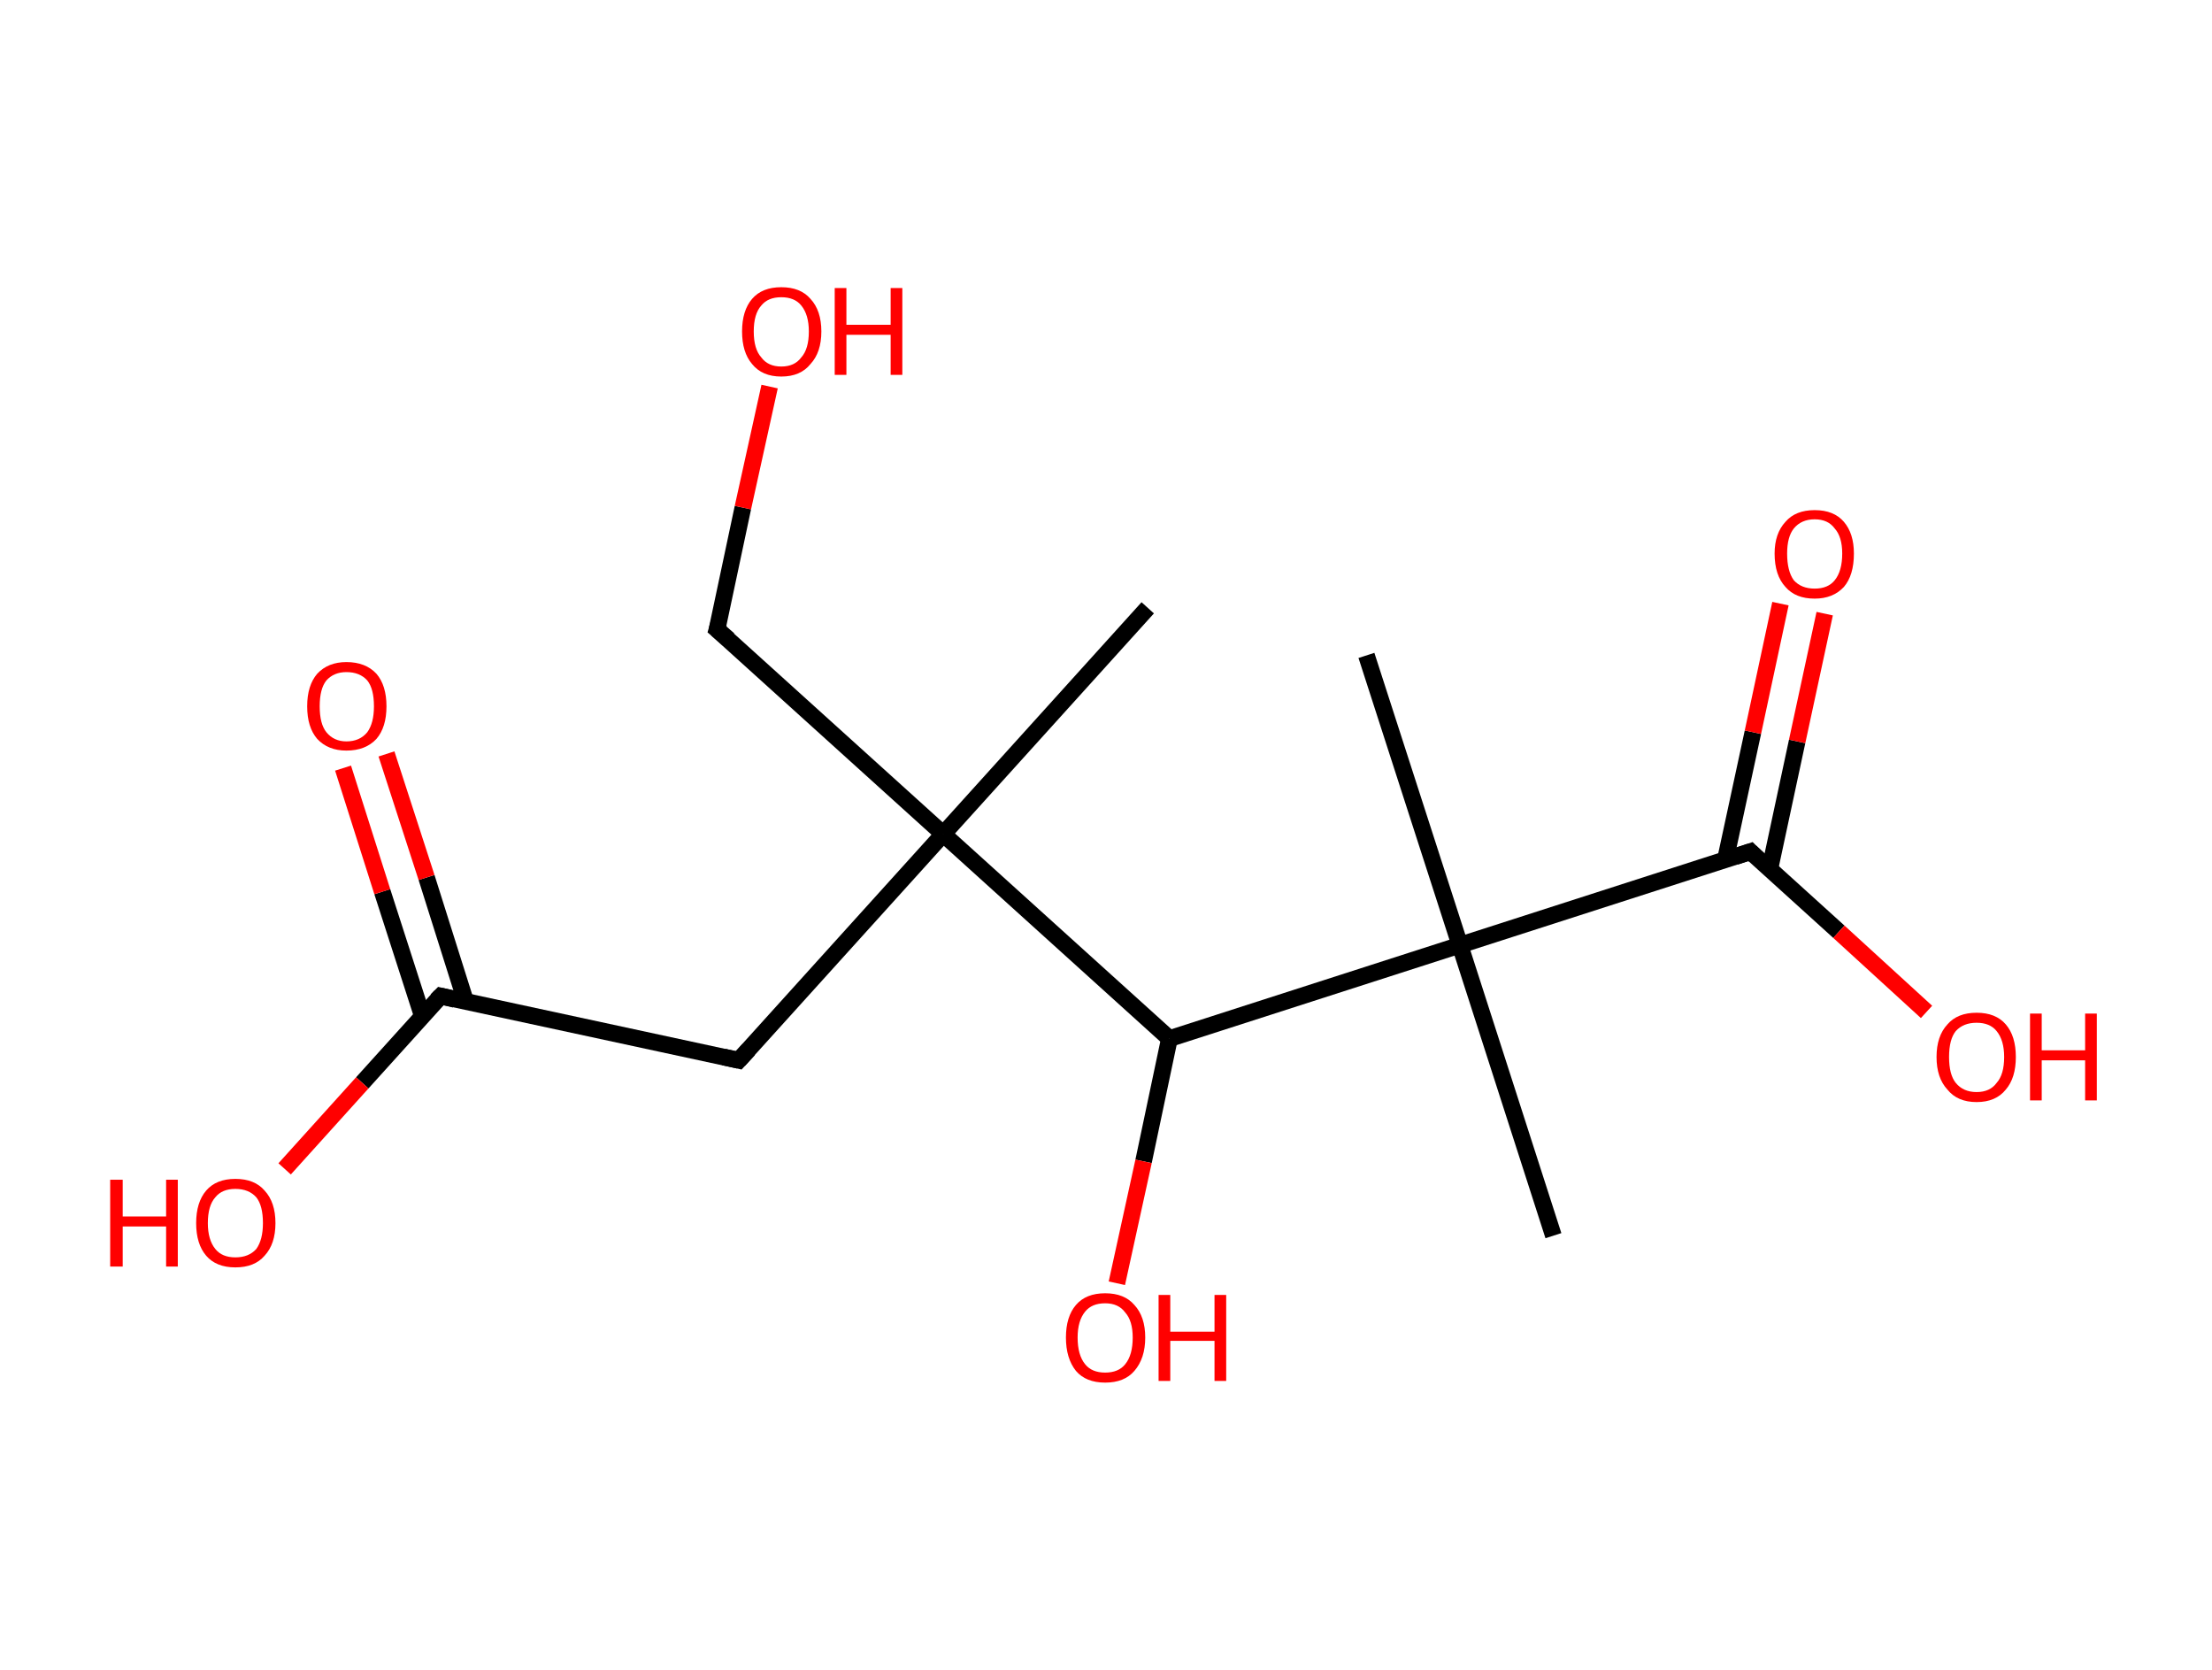 <?xml version='1.0' encoding='ASCII' standalone='yes'?>
<svg xmlns="http://www.w3.org/2000/svg" xmlns:rdkit="http://www.rdkit.org/xml" xmlns:xlink="http://www.w3.org/1999/xlink" version="1.1" baseProfile="full" xml:space="preserve" width="265px" height="200px" viewBox="0 0 265 200">
<!-- END OF HEADER -->
<rect style="opacity:1.0;fill:#FFFFFF;stroke:none" width="265.0" height="200.0" x="0.0" y="0.0"> </rect>
<path class="bond-0 atom-0 atom-1" d="M 137.5,72.8 L 113.0,99.9" style="fill:none;fill-rule:evenodd;stroke:#000000;stroke-width:2.0px;stroke-linecap:butt;stroke-linejoin:miter;stroke-opacity:1"/>
<path class="bond-1 atom-1 atom-2" d="M 113.0,99.9 L 85.9,75.4" style="fill:none;fill-rule:evenodd;stroke:#000000;stroke-width:2.0px;stroke-linecap:butt;stroke-linejoin:miter;stroke-opacity:1"/>
<path class="bond-2 atom-2 atom-3" d="M 85.9,75.4 L 89.0,60.8" style="fill:none;fill-rule:evenodd;stroke:#000000;stroke-width:2.0px;stroke-linecap:butt;stroke-linejoin:miter;stroke-opacity:1"/>
<path class="bond-2 atom-2 atom-3" d="M 89.0,60.8 L 92.2,46.3" style="fill:none;fill-rule:evenodd;stroke:#FF0000;stroke-width:2.0px;stroke-linecap:butt;stroke-linejoin:miter;stroke-opacity:1"/>
<path class="bond-3 atom-1 atom-4" d="M 113.0,99.9 L 88.5,127.0" style="fill:none;fill-rule:evenodd;stroke:#000000;stroke-width:2.0px;stroke-linecap:butt;stroke-linejoin:miter;stroke-opacity:1"/>
<path class="bond-4 atom-4 atom-5" d="M 88.5,127.0 L 52.8,119.3" style="fill:none;fill-rule:evenodd;stroke:#000000;stroke-width:2.0px;stroke-linecap:butt;stroke-linejoin:miter;stroke-opacity:1"/>
<path class="bond-5 atom-5 atom-6" d="M 55.8,120.0 L 51.1,105.1" style="fill:none;fill-rule:evenodd;stroke:#000000;stroke-width:2.0px;stroke-linecap:butt;stroke-linejoin:miter;stroke-opacity:1"/>
<path class="bond-5 atom-5 atom-6" d="M 51.1,105.1 L 46.3,90.3" style="fill:none;fill-rule:evenodd;stroke:#FF0000;stroke-width:2.0px;stroke-linecap:butt;stroke-linejoin:miter;stroke-opacity:1"/>
<path class="bond-5 atom-5 atom-6" d="M 50.6,121.7 L 45.8,106.8" style="fill:none;fill-rule:evenodd;stroke:#000000;stroke-width:2.0px;stroke-linecap:butt;stroke-linejoin:miter;stroke-opacity:1"/>
<path class="bond-5 atom-5 atom-6" d="M 45.8,106.8 L 41.1,92.0" style="fill:none;fill-rule:evenodd;stroke:#FF0000;stroke-width:2.0px;stroke-linecap:butt;stroke-linejoin:miter;stroke-opacity:1"/>
<path class="bond-6 atom-5 atom-7" d="M 52.8,119.3 L 43.4,129.7" style="fill:none;fill-rule:evenodd;stroke:#000000;stroke-width:2.0px;stroke-linecap:butt;stroke-linejoin:miter;stroke-opacity:1"/>
<path class="bond-6 atom-5 atom-7" d="M 43.4,129.7 L 34.1,140.0" style="fill:none;fill-rule:evenodd;stroke:#FF0000;stroke-width:2.0px;stroke-linecap:butt;stroke-linejoin:miter;stroke-opacity:1"/>
<path class="bond-7 atom-1 atom-8" d="M 113.0,99.9 L 140.1,124.4" style="fill:none;fill-rule:evenodd;stroke:#000000;stroke-width:2.0px;stroke-linecap:butt;stroke-linejoin:miter;stroke-opacity:1"/>
<path class="bond-8 atom-8 atom-9" d="M 140.1,124.4 L 137.0,139.1" style="fill:none;fill-rule:evenodd;stroke:#000000;stroke-width:2.0px;stroke-linecap:butt;stroke-linejoin:miter;stroke-opacity:1"/>
<path class="bond-8 atom-8 atom-9" d="M 137.0,139.1 L 133.8,153.7" style="fill:none;fill-rule:evenodd;stroke:#FF0000;stroke-width:2.0px;stroke-linecap:butt;stroke-linejoin:miter;stroke-opacity:1"/>
<path class="bond-9 atom-8 atom-10" d="M 140.1,124.4 L 174.9,113.2" style="fill:none;fill-rule:evenodd;stroke:#000000;stroke-width:2.0px;stroke-linecap:butt;stroke-linejoin:miter;stroke-opacity:1"/>
<path class="bond-10 atom-10 atom-11" d="M 174.9,113.2 L 163.7,78.5" style="fill:none;fill-rule:evenodd;stroke:#000000;stroke-width:2.0px;stroke-linecap:butt;stroke-linejoin:miter;stroke-opacity:1"/>
<path class="bond-11 atom-10 atom-12" d="M 174.9,113.2 L 186.1,148.0" style="fill:none;fill-rule:evenodd;stroke:#000000;stroke-width:2.0px;stroke-linecap:butt;stroke-linejoin:miter;stroke-opacity:1"/>
<path class="bond-12 atom-10 atom-13" d="M 174.9,113.2 L 209.7,102.0" style="fill:none;fill-rule:evenodd;stroke:#000000;stroke-width:2.0px;stroke-linecap:butt;stroke-linejoin:miter;stroke-opacity:1"/>
<path class="bond-13 atom-13 atom-14" d="M 212.0,104.2 L 215.3,88.8" style="fill:none;fill-rule:evenodd;stroke:#000000;stroke-width:2.0px;stroke-linecap:butt;stroke-linejoin:miter;stroke-opacity:1"/>
<path class="bond-13 atom-13 atom-14" d="M 215.3,88.8 L 218.6,73.5" style="fill:none;fill-rule:evenodd;stroke:#FF0000;stroke-width:2.0px;stroke-linecap:butt;stroke-linejoin:miter;stroke-opacity:1"/>
<path class="bond-13 atom-13 atom-14" d="M 206.7,103.0 L 210.0,87.7" style="fill:none;fill-rule:evenodd;stroke:#000000;stroke-width:2.0px;stroke-linecap:butt;stroke-linejoin:miter;stroke-opacity:1"/>
<path class="bond-13 atom-13 atom-14" d="M 210.0,87.7 L 213.3,72.3" style="fill:none;fill-rule:evenodd;stroke:#FF0000;stroke-width:2.0px;stroke-linecap:butt;stroke-linejoin:miter;stroke-opacity:1"/>
<path class="bond-14 atom-13 atom-15" d="M 209.7,102.0 L 220.3,111.6" style="fill:none;fill-rule:evenodd;stroke:#000000;stroke-width:2.0px;stroke-linecap:butt;stroke-linejoin:miter;stroke-opacity:1"/>
<path class="bond-14 atom-13 atom-15" d="M 220.3,111.6 L 230.8,121.2" style="fill:none;fill-rule:evenodd;stroke:#FF0000;stroke-width:2.0px;stroke-linecap:butt;stroke-linejoin:miter;stroke-opacity:1"/>
<path d="M 87.3,76.6 L 85.9,75.4 L 86.1,74.7" style="fill:none;stroke:#000000;stroke-width:2.0px;stroke-linecap:butt;stroke-linejoin:miter;stroke-opacity:1;"/>
<path d="M 89.7,125.7 L 88.5,127.0 L 86.7,126.6" style="fill:none;stroke:#000000;stroke-width:2.0px;stroke-linecap:butt;stroke-linejoin:miter;stroke-opacity:1;"/>
<path d="M 54.5,119.7 L 52.8,119.3 L 52.3,119.8" style="fill:none;stroke:#000000;stroke-width:2.0px;stroke-linecap:butt;stroke-linejoin:miter;stroke-opacity:1;"/>
<path d="M 207.9,102.6 L 209.7,102.0 L 210.2,102.5" style="fill:none;stroke:#000000;stroke-width:2.0px;stroke-linecap:butt;stroke-linejoin:miter;stroke-opacity:1;"/>
<path class="atom-3" d="M 88.9 39.7 Q 88.9 37.2, 90.1 35.8 Q 91.3 34.4, 93.6 34.4 Q 95.9 34.4, 97.1 35.8 Q 98.4 37.2, 98.4 39.7 Q 98.4 42.2, 97.1 43.6 Q 95.9 45.1, 93.6 45.1 Q 91.3 45.1, 90.1 43.6 Q 88.9 42.2, 88.9 39.7 M 93.6 43.9 Q 95.2 43.9, 96.0 42.8 Q 96.9 41.8, 96.9 39.7 Q 96.9 37.7, 96.0 36.6 Q 95.2 35.6, 93.6 35.6 Q 92.0 35.6, 91.2 36.6 Q 90.3 37.6, 90.3 39.7 Q 90.3 41.8, 91.2 42.8 Q 92.0 43.9, 93.6 43.9 " fill="#FF0000"/>
<path class="atom-3" d="M 100.0 34.5 L 101.4 34.5 L 101.4 38.9 L 106.7 38.9 L 106.7 34.5 L 108.1 34.5 L 108.1 44.9 L 106.7 44.9 L 106.7 40.1 L 101.4 40.1 L 101.4 44.9 L 100.0 44.9 L 100.0 34.5 " fill="#FF0000"/>
<path class="atom-6" d="M 36.8 84.6 Q 36.8 82.1, 38.0 80.7 Q 39.3 79.3, 41.5 79.3 Q 43.8 79.3, 45.1 80.7 Q 46.3 82.1, 46.3 84.6 Q 46.3 87.1, 45.1 88.5 Q 43.8 89.9, 41.5 89.9 Q 39.3 89.9, 38.0 88.5 Q 36.8 87.1, 36.8 84.6 M 41.5 88.8 Q 43.1 88.8, 44.0 87.7 Q 44.8 86.6, 44.8 84.6 Q 44.8 82.5, 44.0 81.5 Q 43.1 80.5, 41.5 80.5 Q 40.0 80.5, 39.1 81.5 Q 38.3 82.5, 38.3 84.6 Q 38.3 86.7, 39.1 87.7 Q 40.0 88.8, 41.5 88.8 " fill="#FF0000"/>
<path class="atom-7" d="M 13.2 141.3 L 14.7 141.3 L 14.7 145.7 L 19.9 145.7 L 19.9 141.3 L 21.3 141.3 L 21.3 151.7 L 19.9 151.7 L 19.9 146.9 L 14.7 146.9 L 14.7 151.7 L 13.2 151.7 L 13.2 141.3 " fill="#FF0000"/>
<path class="atom-7" d="M 23.5 146.5 Q 23.5 144.0, 24.7 142.6 Q 25.9 141.2, 28.2 141.2 Q 30.5 141.2, 31.7 142.6 Q 33.0 144.0, 33.0 146.5 Q 33.0 149.0, 31.7 150.4 Q 30.5 151.8, 28.2 151.8 Q 25.9 151.8, 24.7 150.4 Q 23.5 149.0, 23.5 146.5 M 28.2 150.6 Q 29.8 150.6, 30.7 149.6 Q 31.5 148.5, 31.5 146.5 Q 31.5 144.4, 30.7 143.4 Q 29.8 142.4, 28.2 142.4 Q 26.6 142.4, 25.8 143.4 Q 24.9 144.4, 24.9 146.5 Q 24.9 148.5, 25.8 149.6 Q 26.6 150.6, 28.2 150.6 " fill="#FF0000"/>
<path class="atom-9" d="M 127.7 160.2 Q 127.7 157.7, 128.9 156.3 Q 130.1 154.9, 132.4 154.9 Q 134.7 154.9, 135.9 156.3 Q 137.2 157.7, 137.2 160.2 Q 137.2 162.7, 135.9 164.2 Q 134.7 165.6, 132.4 165.6 Q 130.1 165.6, 128.9 164.2 Q 127.7 162.7, 127.7 160.2 M 132.4 164.4 Q 134.0 164.4, 134.8 163.4 Q 135.7 162.3, 135.7 160.2 Q 135.7 158.2, 134.8 157.2 Q 134.0 156.1, 132.4 156.1 Q 130.8 156.1, 130.0 157.1 Q 129.1 158.2, 129.1 160.2 Q 129.1 162.3, 130.0 163.4 Q 130.8 164.4, 132.4 164.4 " fill="#FF0000"/>
<path class="atom-9" d="M 138.8 155.1 L 140.2 155.1 L 140.2 159.5 L 145.5 159.5 L 145.5 155.1 L 146.9 155.1 L 146.9 165.4 L 145.5 165.4 L 145.5 160.6 L 140.2 160.6 L 140.2 165.4 L 138.8 165.4 L 138.8 155.1 " fill="#FF0000"/>
<path class="atom-14" d="M 212.6 66.3 Q 212.6 63.9, 213.9 62.5 Q 215.1 61.1, 217.4 61.1 Q 219.7 61.1, 220.9 62.5 Q 222.1 63.9, 222.1 66.3 Q 222.1 68.9, 220.9 70.3 Q 219.6 71.7, 217.4 71.7 Q 215.1 71.7, 213.9 70.3 Q 212.6 68.9, 212.6 66.3 M 217.4 70.5 Q 219.0 70.5, 219.8 69.5 Q 220.7 68.4, 220.7 66.3 Q 220.7 64.3, 219.8 63.3 Q 219.0 62.2, 217.4 62.2 Q 215.8 62.2, 214.9 63.3 Q 214.1 64.3, 214.1 66.3 Q 214.1 68.4, 214.9 69.5 Q 215.8 70.5, 217.4 70.5 " fill="#FF0000"/>
<path class="atom-15" d="M 232.0 126.6 Q 232.0 124.1, 233.3 122.7 Q 234.5 121.3, 236.8 121.3 Q 239.1 121.3, 240.3 122.7 Q 241.5 124.1, 241.5 126.6 Q 241.5 129.1, 240.3 130.5 Q 239.1 132.0, 236.8 132.0 Q 234.5 132.0, 233.3 130.5 Q 232.0 129.1, 232.0 126.6 M 236.8 130.8 Q 238.4 130.8, 239.2 129.7 Q 240.1 128.7, 240.1 126.6 Q 240.1 124.6, 239.2 123.5 Q 238.4 122.5, 236.8 122.5 Q 235.2 122.5, 234.3 123.5 Q 233.5 124.5, 233.5 126.6 Q 233.5 128.7, 234.3 129.7 Q 235.2 130.8, 236.8 130.8 " fill="#FF0000"/>
<path class="atom-15" d="M 243.2 121.4 L 244.6 121.4 L 244.6 125.8 L 249.8 125.8 L 249.8 121.4 L 251.2 121.4 L 251.2 131.8 L 249.8 131.8 L 249.8 127.0 L 244.6 127.0 L 244.6 131.8 L 243.2 131.8 L 243.2 121.4 " fill="#FF0000"/>
</svg>
